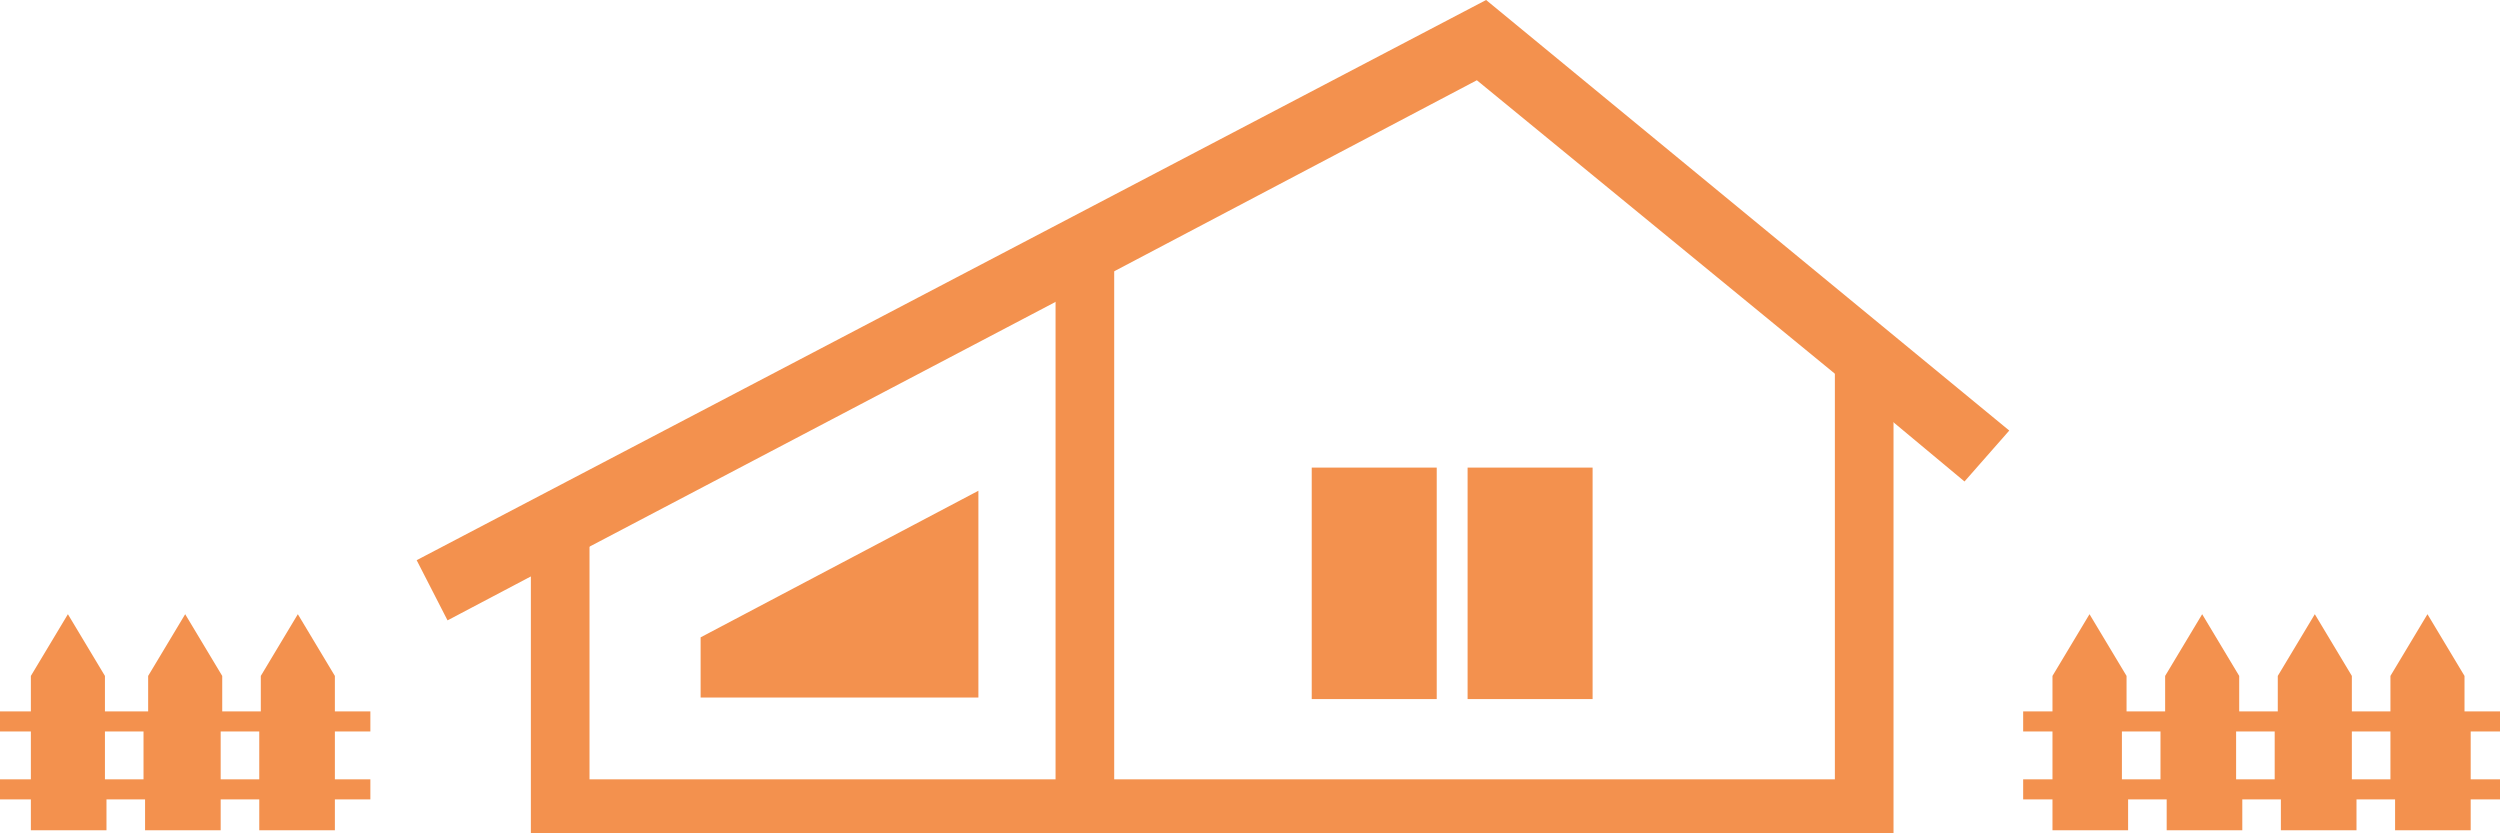 <!-- Generator: Adobe Illustrator 21.1.0, SVG Export Plug-In  -->
<svg version="1.1"
	 xmlns="http://www.w3.org/2000/svg" xmlns:xlink="http://www.w3.org/1999/xlink" xmlns:a="http://ns.adobe.com/AdobeSVGViewerExtensions/3.0/"
	 x="0px" y="0px" width="162px" height="54px" viewBox="0 0 162 54" style="enable-background:new 0 0 162 54;"
	 xml:space="preserve">
<style type="text/css">
	.st0{fill:#F3914E;}
</style>
<defs>
</defs>
<g>
	<rect x="34.4" y="33.7" class="st0" width="3.8" height="20.3"/>
	<rect x="118.9" y="23.2" class="st0" width="3.8" height="30.8"/>
	<rect x="68.4" y="16.5" class="st0" width="3.8" height="37.5"/>
	<g>
		<path class="st0" d="M130.2,27.9L96.3,0L27,36.3l2,3.9l5.5-2.9V54h88V27.2l4.8,4L130.2,27.9z M68.9,50.5H37.1V36l31.8-16.7V50.5z
			 M120.1,50.5H71.4V18L95.7,5.2l24.4,20V50.5z"/>
		<polygon class="st0" points="63.4,31.8 45.4,41.3 45.4,45.2 63.4,45.2 		"/>
		<rect x="85" y="30.3" class="st0" width="8.1" height="15"/>
		<rect x="95.1" y="30.3" class="st0" width="8.1" height="15"/>
		<path class="st0" d="M162,47.4v-1.3h-2.3v-2.3l-2.4-4l-2.4,4v2.3h-2.5v-2.3l-2.4-4l-2.4,4v2.3h-2.5v-2.3l-2.4-4l-2.4,4v2.3h-2.5
			v-2.3l-2.4-4l-2.4,4v2.3h-1.9v1.3h1.9v3.1h-1.9v1.3h1.9v2h4.9v-2h2.5v2h4.9v-2h2.5v2h4.9v-2h2.5v2h4.9v-2h2.3v-1.3h-2.3v-3.1H162z
			 M140,50.5h-2.5v-3.1h2.5V50.5z M147.4,50.5h-2.5v-3.1h2.5V50.5z M154.9,50.5h-2.5v-3.1h2.5V50.5z"/>
		<path class="st0" d="M21.7,43.8l-2.4-4l-2.4,4v2.3h-2.5v-2.3l-2.4-4l-2.4,4v2.3H6.8v-2.3l-2.4-4l-2.4,4v2.3H0v1.3h2v3.1H0v1.3h2v2
			h4.9v-2h2.5v2h4.9v-2h2.5v2h4.9v-2H24v-1.3h-2.3v-3.1H24v-1.3h-2.3V43.8z M9.4,50.5H6.8v-3.1h2.5V50.5z M16.8,50.5h-2.5v-3.1h2.5
			V50.5z"/>
	</g>
</g>
</svg>
